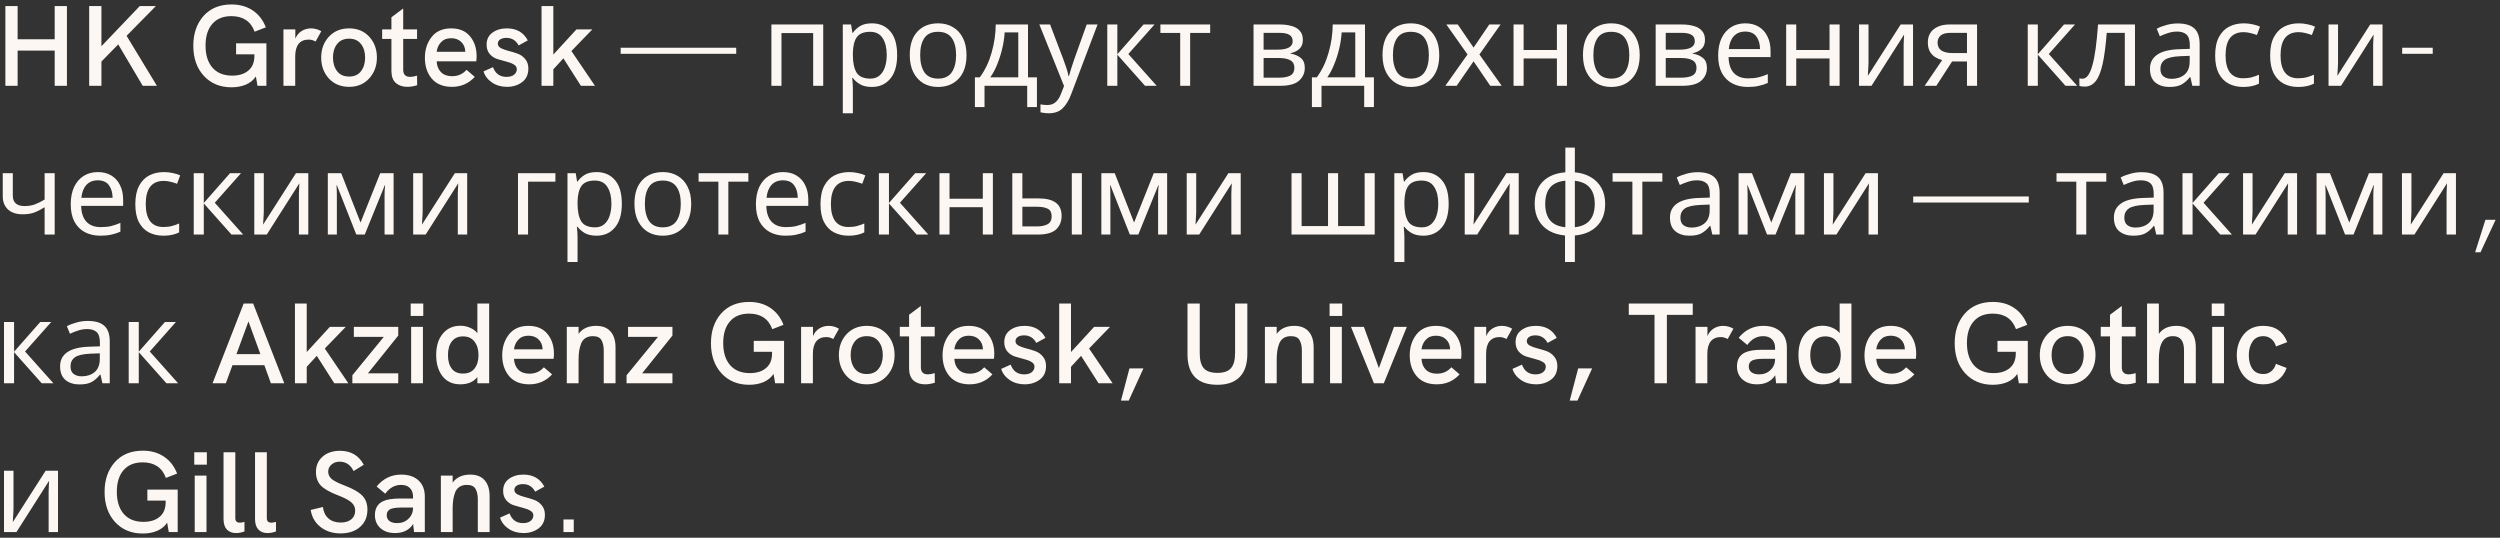 <svg width="437" height="94" viewBox="0 0 437 94" fill="none" xmlns="http://www.w3.org/2000/svg">
<rect x="0" y="0" width="437" height="94" fill="#333333" stroke="none"/>
<path d="M0.94 15V1.06H3.08V6.86H9.56V1.06H11.7V15H9.56V8.84H3.08V15H0.94ZM27.428 15H24.948L20.668 7.76L17.728 10.76V15H15.588V1.06H17.728V8.08L24.428 1.06H27.248L22.128 6.26L27.428 15ZM41.268 7.58H46.568V15H45.008L44.728 13.36C44.328 13.973 43.755 14.447 43.008 14.78C42.261 15.1 41.408 15.26 40.448 15.26C38.475 15.26 36.868 14.593 35.628 13.26C34.401 11.913 33.788 10.16 33.788 8C33.788 5.88 34.382 4.147 35.568 2.8C36.768 1.453 38.401 0.78 40.468 0.78C41.908 0.78 43.142 1.127 44.168 1.82C45.208 2.513 45.975 3.5 46.468 4.78L44.508 5.54C43.842 3.727 42.488 2.82 40.448 2.82C39.008 2.82 37.895 3.273 37.108 4.18C36.322 5.087 35.928 6.347 35.928 7.96C35.928 9.6 36.328 10.887 37.128 11.82C37.941 12.753 39.095 13.22 40.588 13.22C41.775 13.22 42.715 12.927 43.408 12.34C44.115 11.753 44.468 10.893 44.468 9.76V9.5H41.268V7.58ZM54.344 4.96C54.997 4.96 55.604 5.127 56.164 5.46L55.164 7.26C54.777 7.033 54.371 6.92 53.944 6.92C53.197 6.92 52.617 7.167 52.204 7.66C51.804 8.153 51.604 8.887 51.604 9.86V15H49.544V5.14H51.624V6.76C51.864 6.173 52.231 5.727 52.724 5.42C53.231 5.113 53.771 4.96 54.344 4.96ZM64.544 13.7C63.651 14.687 62.478 15.18 61.024 15.18C59.571 15.18 58.391 14.693 57.484 13.72C56.591 12.733 56.144 11.513 56.144 10.06C56.144 8.607 56.591 7.393 57.484 6.42C58.391 5.447 59.571 4.96 61.024 4.96C62.478 4.96 63.651 5.447 64.544 6.42C65.438 7.393 65.884 8.607 65.884 10.06C65.884 11.5 65.438 12.713 64.544 13.7ZM58.924 12.44C59.404 13.067 60.104 13.38 61.024 13.38C61.944 13.38 62.638 13.067 63.104 12.44C63.584 11.813 63.824 11.02 63.824 10.06C63.824 9.1 63.584 8.313 63.104 7.7C62.624 7.073 61.931 6.76 61.024 6.76C60.104 6.76 59.404 7.073 58.924 7.7C58.444 8.313 58.204 9.1 58.204 10.06C58.204 11.02 58.444 11.813 58.924 12.44ZM72.9 13.22L72.92 14.9C72.32 15.087 71.753 15.18 71.22 15.18C70.38 15.18 69.7 14.953 69.18 14.5C68.673 14.033 68.42 13.327 68.42 12.38V6.8H66.8V5.14H68.42V3.02L70.48 1.48V5.14H72.9V6.8H70.48V12.2C70.48 13.027 70.893 13.44 71.72 13.44C72.04 13.44 72.433 13.367 72.9 13.22ZM83.311 9.82C83.311 10.127 83.291 10.427 83.251 10.72H76.331C76.371 11.52 76.624 12.153 77.091 12.62C77.557 13.087 78.204 13.32 79.031 13.32C80.057 13.32 80.897 12.947 81.551 12.2L82.991 13.44C81.924 14.6 80.597 15.18 79.011 15.18C77.464 15.18 76.284 14.7 75.471 13.74C74.671 12.78 74.271 11.573 74.271 10.12C74.271 8.68 74.664 7.46 75.451 6.46C76.237 5.46 77.371 4.96 78.851 4.96C80.304 4.96 81.411 5.427 82.171 6.36C82.931 7.28 83.311 8.433 83.311 9.82ZM76.331 9.06H81.331V9.02C81.304 8.313 81.064 7.747 80.611 7.32C80.171 6.893 79.584 6.68 78.851 6.68C78.104 6.68 77.517 6.913 77.091 7.38C76.664 7.833 76.411 8.393 76.331 9.06ZM88.62 15.18C87.62 15.18 86.746 14.927 85.999 14.42C85.253 13.913 84.76 13.267 84.519 12.48L86.18 11.74C86.593 12.873 87.379 13.44 88.54 13.44C89.1 13.44 89.54 13.313 89.859 13.06C90.18 12.793 90.34 12.473 90.34 12.1C90.34 11.74 90.159 11.46 89.799 11.26C89.439 11.047 88.999 10.88 88.48 10.76C87.96 10.627 87.439 10.48 86.919 10.32C86.4 10.147 85.96 9.853 85.6 9.44C85.24 9.013 85.059 8.467 85.059 7.8C85.059 6.907 85.393 6.213 86.059 5.72C86.74 5.213 87.586 4.96 88.6 4.96C90.293 4.96 91.513 5.66 92.26 7.06L90.659 7.94C90.18 7.06 89.466 6.62 88.519 6.62C88.066 6.62 87.7 6.713 87.419 6.9C87.153 7.087 87.019 7.333 87.019 7.64C87.019 7.96 87.2 8.22 87.559 8.42C87.933 8.607 88.379 8.767 88.9 8.9C89.433 9.033 89.96 9.193 90.48 9.38C90.999 9.567 91.439 9.88 91.799 10.32C92.173 10.747 92.359 11.3 92.359 11.98C92.359 13.02 91.993 13.813 91.26 14.36C90.526 14.907 89.646 15.18 88.62 15.18ZM94.662 15V1.06H96.722V9.54L100.762 5.14H103.542L99.882 8.92L104.002 15H101.542L98.482 10.2L96.722 12.12V15H94.662ZM108.492 9.4V8.34H128.692V9.4H108.492ZM143.901 4.28V15H142.141V5.78H136.601V15H134.841V4.28H143.901ZM152.421 4.08C153.741 4.08 154.801 4.54 155.601 5.46C156.414 6.38 156.821 7.767 156.821 9.62C156.821 11.447 156.414 12.833 155.601 13.78C154.801 14.727 153.734 15.2 152.401 15.2C151.574 15.2 150.888 15.047 150.341 14.74C149.808 14.42 149.388 14.053 149.081 13.64H148.961C148.988 13.867 149.014 14.153 149.041 14.5C149.068 14.847 149.081 15.147 149.081 15.4V19.8H147.321V4.28H148.761L149.001 5.74H149.081C149.401 5.273 149.821 4.88 150.341 4.56C150.861 4.24 151.554 4.08 152.421 4.08ZM152.101 5.56C151.008 5.56 150.234 5.867 149.781 6.48C149.341 7.093 149.108 8.027 149.081 9.28V9.62C149.081 10.94 149.294 11.96 149.721 12.68C150.161 13.387 150.968 13.74 152.141 13.74C152.794 13.74 153.328 13.56 153.741 13.2C154.168 12.84 154.481 12.353 154.681 11.74C154.894 11.113 155.001 10.4 155.001 9.6C155.001 8.373 154.761 7.393 154.281 6.66C153.814 5.927 153.088 5.56 152.101 5.56ZM168.946 9.62C168.946 11.393 168.492 12.767 167.586 13.74C166.692 14.713 165.479 15.2 163.946 15.2C162.999 15.2 162.152 14.987 161.406 14.56C160.672 14.12 160.092 13.487 159.666 12.66C159.239 11.82 159.026 10.807 159.026 9.62C159.026 7.847 159.472 6.48 160.366 5.52C161.259 4.56 162.472 4.08 164.006 4.08C164.979 4.08 165.832 4.3 166.566 4.74C167.312 5.167 167.892 5.793 168.306 6.62C168.732 7.433 168.946 8.433 168.946 9.62ZM160.846 9.62C160.846 10.887 161.092 11.893 161.586 12.64C162.092 13.373 162.892 13.74 163.986 13.74C165.066 13.74 165.859 13.373 166.366 12.64C166.872 11.893 167.126 10.887 167.126 9.62C167.126 8.353 166.872 7.36 166.366 6.64C165.859 5.92 165.059 5.56 163.966 5.56C162.872 5.56 162.079 5.92 161.586 6.64C161.092 7.36 160.846 8.353 160.846 9.62ZM179.695 4.28V13.52H181.255V18.72H179.555V15H172.095V18.72H170.415V13.52H171.275C172.195 12.253 172.882 10.813 173.335 9.2C173.802 7.573 174.042 5.933 174.055 4.28H179.695ZM175.615 5.66C175.562 6.567 175.422 7.507 175.195 8.48C174.968 9.44 174.675 10.36 174.315 11.24C173.968 12.12 173.562 12.88 173.095 13.52H177.995V5.66H175.615ZM181.676 4.28H183.556L185.876 10.38C186.076 10.913 186.256 11.427 186.416 11.92C186.576 12.4 186.696 12.86 186.776 13.3H186.856C186.936 12.967 187.063 12.533 187.236 12C187.41 11.453 187.59 10.907 187.776 10.36L189.956 4.28H191.856L187.236 16.48C186.863 17.493 186.376 18.3 185.776 18.9C185.19 19.5 184.376 19.8 183.336 19.8C183.016 19.8 182.736 19.78 182.496 19.74C182.256 19.713 182.05 19.68 181.876 19.64V18.24C182.023 18.267 182.196 18.293 182.396 18.32C182.61 18.347 182.83 18.36 183.056 18.36C183.67 18.36 184.163 18.187 184.536 17.84C184.923 17.493 185.223 17.033 185.436 16.46L185.996 15.04L181.676 4.28ZM199.892 4.28H201.812L197.232 9.44L202.192 15H200.152L195.312 9.56V15H193.552V4.28H195.312V9.48L199.892 4.28ZM211.538 5.76H208.038V15H206.298V5.76H202.838V4.28H211.538V5.76ZM227.738 6.98C227.738 7.647 227.538 8.167 227.138 8.54C226.738 8.913 226.225 9.167 225.598 9.3V9.38C226.265 9.473 226.845 9.713 227.338 10.1C227.831 10.473 228.078 11.06 228.078 11.86C228.078 12.767 227.738 13.52 227.058 14.12C226.391 14.707 225.285 15 223.738 15H219.118V4.28H223.718C224.478 4.28 225.158 4.367 225.758 4.54C226.371 4.7 226.851 4.98 227.198 5.38C227.558 5.767 227.738 6.3 227.738 6.98ZM225.958 7.2C225.958 6.693 225.771 6.327 225.398 6.1C225.038 5.86 224.445 5.74 223.618 5.74H220.878V8.68H223.298C225.071 8.68 225.958 8.187 225.958 7.2ZM226.258 11.86C226.258 11.247 226.025 10.807 225.558 10.54C225.091 10.273 224.405 10.14 223.498 10.14H220.878V13.58H223.538C224.418 13.58 225.091 13.453 225.558 13.2C226.025 12.933 226.258 12.487 226.258 11.86ZM238.601 4.28V13.52H240.161V18.72H238.461V15H231.001V18.72H229.321V13.52H230.181C231.101 12.253 231.788 10.813 232.241 9.2C232.708 7.573 232.948 5.933 232.961 4.28H238.601ZM234.521 5.66C234.468 6.567 234.328 7.507 234.101 8.48C233.875 9.44 233.581 10.36 233.221 11.24C232.875 12.12 232.468 12.88 232.001 13.52H236.901V5.66H234.521ZM251.582 9.62C251.582 11.393 251.129 12.767 250.223 13.74C249.329 14.713 248.116 15.2 246.583 15.2C245.636 15.2 244.789 14.987 244.043 14.56C243.309 14.12 242.729 13.487 242.303 12.66C241.876 11.82 241.663 10.807 241.663 9.62C241.663 7.847 242.109 6.48 243.003 5.52C243.896 4.56 245.109 4.08 246.643 4.08C247.616 4.08 248.469 4.3 249.203 4.74C249.949 5.167 250.529 5.793 250.943 6.62C251.369 7.433 251.582 8.433 251.582 9.62ZM243.483 9.62C243.483 10.887 243.729 11.893 244.223 12.64C244.729 13.373 245.529 13.74 246.623 13.74C247.703 13.74 248.496 13.373 249.003 12.64C249.509 11.893 249.763 10.887 249.763 9.62C249.763 8.353 249.509 7.36 249.003 6.64C248.496 5.92 247.696 5.56 246.603 5.56C245.509 5.56 244.716 5.92 244.223 6.64C243.729 7.36 243.483 8.353 243.483 9.62ZM256.521 9.52L252.821 4.28H254.821L257.581 8.32L260.321 4.28H262.301L258.601 9.52L262.501 15H260.501L257.581 10.72L254.621 15H252.641L256.521 9.52ZM266.327 4.28V8.74H272.147V4.28H273.907V15H272.147V10.22H266.327V15H264.567V4.28H266.327ZM286.622 9.62C286.622 11.393 286.168 12.767 285.262 13.74C284.368 14.713 283.155 15.2 281.622 15.2C280.675 15.2 279.828 14.987 279.082 14.56C278.348 14.12 277.768 13.487 277.342 12.66C276.915 11.82 276.702 10.807 276.702 9.62C276.702 7.847 277.148 6.48 278.042 5.52C278.935 4.56 280.148 4.08 281.682 4.08C282.655 4.08 283.508 4.3 284.242 4.74C284.988 5.167 285.568 5.793 285.982 6.62C286.408 7.433 286.622 8.433 286.622 9.62ZM278.522 9.62C278.522 10.887 278.768 11.893 279.262 12.64C279.768 13.373 280.568 13.74 281.662 13.74C282.742 13.74 283.535 13.373 284.042 12.64C284.548 11.893 284.802 10.887 284.802 9.62C284.802 8.353 284.548 7.36 284.042 6.64C283.535 5.92 282.735 5.56 281.642 5.56C280.548 5.56 279.755 5.92 279.262 6.64C278.768 7.36 278.522 8.353 278.522 9.62ZM298.031 6.98C298.031 7.647 297.831 8.167 297.431 8.54C297.031 8.913 296.518 9.167 295.891 9.3V9.38C296.558 9.473 297.138 9.713 297.631 10.1C298.124 10.473 298.371 11.06 298.371 11.86C298.371 12.767 298.031 13.52 297.351 14.12C296.684 14.707 295.578 15 294.031 15H289.411V4.28H294.011C294.771 4.28 295.451 4.367 296.051 4.54C296.664 4.7 297.144 4.98 297.491 5.38C297.851 5.767 298.031 6.3 298.031 6.98ZM296.251 7.2C296.251 6.693 296.064 6.327 295.691 6.1C295.331 5.86 294.738 5.74 293.911 5.74H291.171V8.68H293.591C295.364 8.68 296.251 8.187 296.251 7.2ZM296.551 11.86C296.551 11.247 296.318 10.807 295.851 10.54C295.384 10.273 294.698 10.14 293.791 10.14H291.171V13.58H293.831C294.711 13.58 295.384 13.453 295.851 13.2C296.318 12.933 296.551 12.487 296.551 11.86ZM305.074 4.08C305.994 4.08 306.781 4.28 307.434 4.68C308.101 5.08 308.608 5.647 308.954 6.38C309.314 7.1 309.494 7.947 309.494 8.92V9.98H302.154C302.181 11.193 302.488 12.12 303.074 12.76C303.674 13.387 304.508 13.7 305.574 13.7C306.254 13.7 306.854 13.64 307.374 13.52C307.908 13.387 308.454 13.2 309.014 12.96V14.5C308.468 14.74 307.928 14.913 307.394 15.02C306.861 15.14 306.228 15.2 305.494 15.2C304.481 15.2 303.581 14.993 302.794 14.58C302.021 14.167 301.414 13.553 300.974 12.74C300.548 11.913 300.334 10.907 300.334 9.72C300.334 8.547 300.528 7.54 300.914 6.7C301.314 5.86 301.868 5.213 302.574 4.76C303.294 4.307 304.128 4.08 305.074 4.08ZM305.054 5.52C304.214 5.52 303.548 5.793 303.054 6.34C302.574 6.873 302.288 7.62 302.194 8.58H307.654C307.641 7.673 307.428 6.94 307.014 6.38C306.601 5.807 305.948 5.52 305.054 5.52ZM313.983 4.28V8.74H319.803V4.28H321.563V15H319.803V10.22H313.983V15H312.223V4.28H313.983ZM326.618 10.82C326.618 10.98 326.611 11.22 326.598 11.54C326.584 11.86 326.564 12.18 326.538 12.5C326.524 12.82 326.511 13.073 326.498 13.26L332.238 4.28H334.398V15H332.758V8.68C332.758 8.467 332.758 8.187 332.758 7.84C332.771 7.493 332.784 7.153 332.798 6.82C332.811 6.473 332.824 6.213 332.838 6.04L327.138 15H324.958V4.28H326.618V10.82ZM338.469 15H336.429L339.489 10.5C339.076 10.393 338.676 10.227 338.289 10C337.903 9.76 337.589 9.433 337.349 9.02C337.109 8.593 336.989 8.067 336.989 7.44C336.989 6.413 337.336 5.633 338.029 5.1C338.723 4.553 339.643 4.28 340.789 4.28H345.589V15H343.829V10.74H341.229L338.469 15ZM338.689 7.46C338.689 8.073 338.916 8.533 339.369 8.84C339.836 9.133 340.483 9.28 341.309 9.28H343.829V5.74H340.969C340.156 5.74 339.569 5.9 339.209 6.22C338.863 6.54 338.689 6.953 338.689 7.46ZM360.79 4.28H362.71L358.13 9.44L363.09 15H361.05L356.21 9.56V15H354.45V4.28H356.21V9.48L360.79 4.28ZM373.196 15H371.416V5.74H368.256C368.083 7.993 367.843 9.813 367.536 11.2C367.229 12.573 366.823 13.573 366.316 14.2C365.809 14.827 365.169 15.14 364.396 15.14C364.223 15.14 364.049 15.127 363.876 15.1C363.716 15.087 363.583 15.053 363.476 15V13.68C363.556 13.707 363.643 13.727 363.736 13.74C363.829 13.753 363.923 13.76 364.016 13.76C364.736 13.76 365.309 12.993 365.736 11.46C366.176 9.927 366.509 7.533 366.736 4.28H373.196V15ZM380.658 4.1C381.965 4.1 382.932 4.387 383.558 4.96C384.185 5.533 384.498 6.447 384.498 7.7V15H383.218L382.878 13.48H382.798C382.332 14.067 381.838 14.5 381.318 14.78C380.812 15.06 380.105 15.2 379.198 15.2C378.225 15.2 377.418 14.947 376.778 14.44C376.138 13.92 375.818 13.113 375.818 12.02C375.818 10.953 376.238 10.133 377.078 9.56C377.918 8.973 379.212 8.653 380.958 8.6L382.778 8.54V7.9C382.778 7.007 382.585 6.387 382.198 6.04C381.812 5.693 381.265 5.52 380.558 5.52C379.998 5.52 379.465 5.607 378.958 5.78C378.452 5.94 377.978 6.127 377.538 6.34L376.998 5.02C377.465 4.767 378.018 4.553 378.658 4.38C379.298 4.193 379.965 4.1 380.658 4.1ZM381.178 9.82C379.845 9.873 378.918 10.087 378.398 10.46C377.892 10.833 377.638 11.36 377.638 12.04C377.638 12.64 377.818 13.08 378.178 13.36C378.552 13.64 379.025 13.78 379.598 13.78C380.505 13.78 381.258 13.533 381.858 13.04C382.458 12.533 382.758 11.76 382.758 10.72V9.76L381.178 9.82ZM392.109 15.2C391.163 15.2 390.316 15.007 389.569 14.62C388.836 14.233 388.256 13.633 387.829 12.82C387.416 12.007 387.209 10.967 387.209 9.7C387.209 8.38 387.429 7.307 387.869 6.48C388.309 5.653 388.903 5.047 389.649 4.66C390.409 4.273 391.269 4.08 392.229 4.08C392.776 4.08 393.303 4.14 393.809 4.26C394.316 4.367 394.729 4.5 395.049 4.66L394.509 6.12C394.189 6 393.816 5.887 393.389 5.78C392.963 5.673 392.563 5.62 392.189 5.62C390.083 5.62 389.029 6.973 389.029 9.68C389.029 10.973 389.283 11.967 389.789 12.66C390.309 13.34 391.076 13.68 392.089 13.68C392.676 13.68 393.189 13.62 393.629 13.5C394.083 13.38 394.496 13.233 394.869 13.06V14.62C394.509 14.807 394.109 14.947 393.669 15.04C393.243 15.147 392.723 15.2 392.109 15.2ZM401.719 15.2C400.772 15.2 399.925 15.007 399.179 14.62C398.445 14.233 397.865 13.633 397.439 12.82C397.025 12.007 396.819 10.967 396.819 9.7C396.819 8.38 397.039 7.307 397.479 6.48C397.919 5.653 398.512 5.047 399.259 4.66C400.019 4.273 400.879 4.08 401.839 4.08C402.385 4.08 402.912 4.14 403.419 4.26C403.925 4.367 404.339 4.5 404.659 4.66L404.119 6.12C403.799 6 403.425 5.887 402.999 5.78C402.572 5.673 402.172 5.62 401.799 5.62C399.692 5.62 398.639 6.973 398.639 9.68C398.639 10.973 398.892 11.967 399.399 12.66C399.919 13.34 400.685 13.68 401.699 13.68C402.285 13.68 402.799 13.62 403.239 13.5C403.692 13.38 404.105 13.233 404.479 13.06V14.62C404.119 14.807 403.719 14.947 403.279 15.04C402.852 15.147 402.332 15.2 401.719 15.2ZM408.688 10.82C408.688 10.98 408.681 11.22 408.668 11.54C408.655 11.86 408.635 12.18 408.608 12.5C408.595 12.82 408.581 13.073 408.568 13.26L414.308 4.28H416.468V15H414.828V8.68C414.828 8.467 414.828 8.187 414.828 7.84C414.841 7.493 414.855 7.153 414.868 6.82C414.881 6.473 414.895 6.213 414.908 6.04L409.208 15H407.028V4.28H408.688V10.82ZM419.9 9.4V8.34H425.24V9.4H419.9ZM2.24 34.18C2.24 35.407 2.927 36.02 4.3 36.02C4.967 36.02 5.573 35.92 6.12 35.72C6.667 35.507 7.227 35.227 7.8 34.88V30.28H9.56V41H7.8V36.22C7.2 36.607 6.607 36.913 6.02 37.14C5.447 37.353 4.753 37.46 3.94 37.46C2.847 37.46 1.993 37.173 1.38 36.6C0.78 36.027 0.48 35.26 0.48 34.3V30.28H2.24V34.18ZM17.106 30.08C18.026 30.08 18.812 30.28 19.466 30.68C20.132 31.08 20.639 31.647 20.986 32.38C21.346 33.1 21.526 33.947 21.526 34.92V35.98H14.186C14.212 37.193 14.519 38.12 15.106 38.76C15.706 39.387 16.539 39.7 17.606 39.7C18.286 39.7 18.886 39.64 19.406 39.52C19.939 39.387 20.486 39.2 21.046 38.96V40.5C20.499 40.74 19.959 40.913 19.426 41.02C18.892 41.14 18.259 41.2 17.526 41.2C16.512 41.2 15.612 40.993 14.826 40.58C14.052 40.167 13.446 39.553 13.006 38.74C12.579 37.913 12.366 36.907 12.366 35.72C12.366 34.547 12.559 33.54 12.946 32.7C13.346 31.86 13.899 31.213 14.606 30.76C15.326 30.307 16.159 30.08 17.106 30.08ZM17.086 31.52C16.246 31.52 15.579 31.793 15.086 32.34C14.606 32.873 14.319 33.62 14.226 34.58H19.686C19.672 33.673 19.459 32.94 19.046 32.38C18.632 31.807 17.979 31.52 17.086 31.52ZM28.555 41.2C27.608 41.2 26.761 41.007 26.015 40.62C25.281 40.233 24.701 39.633 24.275 38.82C23.861 38.007 23.655 36.967 23.655 35.7C23.655 34.38 23.875 33.307 24.315 32.48C24.755 31.653 25.348 31.047 26.095 30.66C26.855 30.273 27.715 30.08 28.675 30.08C29.221 30.08 29.748 30.14 30.255 30.26C30.761 30.367 31.175 30.5 31.495 30.66L30.955 32.12C30.635 32 30.261 31.887 29.835 31.78C29.408 31.673 29.008 31.62 28.635 31.62C26.528 31.62 25.475 32.973 25.475 35.68C25.475 36.973 25.728 37.967 26.235 38.66C26.755 39.34 27.521 39.68 28.535 39.68C29.121 39.68 29.635 39.62 30.075 39.5C30.528 39.38 30.941 39.233 31.315 39.06V40.62C30.955 40.807 30.555 40.947 30.115 41.04C29.688 41.147 29.168 41.2 28.555 41.2ZM40.204 30.28H42.124L37.544 35.44L42.504 41H40.464L35.624 35.56V41H33.864V30.28H35.624V35.48L40.204 30.28ZM46.11 36.82C46.11 36.98 46.103 37.22 46.09 37.54C46.077 37.86 46.057 38.18 46.03 38.5C46.017 38.82 46.003 39.073 45.99 39.26L51.73 30.28H53.89V41H52.25V34.68C52.25 34.467 52.25 34.187 52.25 33.84C52.263 33.493 52.277 33.153 52.29 32.82C52.303 32.473 52.317 32.213 52.33 32.04L46.63 41H44.45V30.28H46.11V36.82ZM68.802 30.28V41H67.222V34.16C67.222 33.88 67.228 33.587 67.242 33.28C67.268 32.973 67.295 32.673 67.322 32.38H67.262L63.762 41H62.282L58.882 32.38H58.822C58.862 32.98 58.882 33.593 58.882 34.22V41H57.302V30.28H59.642L63.022 38.9L66.462 30.28H68.802ZM73.883 36.82C73.883 36.98 73.877 37.22 73.863 37.54C73.85 37.86 73.83 38.18 73.803 38.5C73.79 38.82 73.777 39.073 73.763 39.26L79.503 30.28H81.663V41H80.023V34.68C80.023 34.467 80.023 34.187 80.023 33.84C80.037 33.493 80.05 33.153 80.063 32.82C80.077 32.473 80.09 32.213 80.103 32.04L74.403 41H72.223V30.28H73.883V36.82ZM97.084 30.28V31.76H92.304V41H90.544V30.28H97.084ZM104.296 30.08C105.616 30.08 106.676 30.54 107.476 31.46C108.289 32.38 108.696 33.767 108.696 35.62C108.696 37.447 108.289 38.833 107.476 39.78C106.676 40.727 105.609 41.2 104.276 41.2C103.449 41.2 102.763 41.047 102.216 40.74C101.683 40.42 101.263 40.053 100.956 39.64H100.836C100.863 39.867 100.889 40.153 100.916 40.5C100.943 40.847 100.956 41.147 100.956 41.4V45.8H99.196V30.28H100.636L100.876 31.74H100.956C101.276 31.273 101.696 30.88 102.216 30.56C102.736 30.24 103.429 30.08 104.296 30.08ZM103.976 31.56C102.883 31.56 102.109 31.867 101.656 32.48C101.216 33.093 100.983 34.027 100.956 35.28V35.62C100.956 36.94 101.169 37.96 101.596 38.68C102.036 39.387 102.843 39.74 104.016 39.74C104.669 39.74 105.203 39.56 105.616 39.2C106.043 38.84 106.356 38.353 106.556 37.74C106.769 37.113 106.876 36.4 106.876 35.6C106.876 34.373 106.636 33.393 106.156 32.66C105.689 31.927 104.963 31.56 103.976 31.56ZM120.821 35.62C120.821 37.393 120.367 38.767 119.461 39.74C118.567 40.713 117.354 41.2 115.821 41.2C114.874 41.2 114.027 40.987 113.281 40.56C112.547 40.12 111.967 39.487 111.541 38.66C111.114 37.82 110.901 36.807 110.901 35.62C110.901 33.847 111.347 32.48 112.241 31.52C113.134 30.56 114.347 30.08 115.881 30.08C116.854 30.08 117.707 30.3 118.441 30.74C119.187 31.167 119.767 31.793 120.181 32.62C120.607 33.433 120.821 34.433 120.821 35.62ZM112.721 35.62C112.721 36.887 112.967 37.893 113.461 38.64C113.967 39.373 114.767 39.74 115.861 39.74C116.941 39.74 117.734 39.373 118.241 38.64C118.747 37.893 119.001 36.887 119.001 35.62C119.001 34.353 118.747 33.36 118.241 32.64C117.734 31.92 116.934 31.56 115.841 31.56C114.747 31.56 113.954 31.92 113.461 32.64C112.967 33.36 112.721 34.353 112.721 35.62ZM130.815 31.76H127.315V41H125.575V31.76H122.115V30.28H130.815V31.76ZM136.871 30.08C137.791 30.08 138.578 30.28 139.231 30.68C139.898 31.08 140.405 31.647 140.751 32.38C141.111 33.1 141.291 33.947 141.291 34.92V35.98H133.951C133.978 37.193 134.285 38.12 134.871 38.76C135.471 39.387 136.305 39.7 137.371 39.7C138.051 39.7 138.651 39.64 139.171 39.52C139.705 39.387 140.251 39.2 140.811 38.96V40.5C140.265 40.74 139.725 40.913 139.191 41.02C138.658 41.14 138.025 41.2 137.291 41.2C136.278 41.2 135.378 40.993 134.591 40.58C133.818 40.167 133.211 39.553 132.771 38.74C132.345 37.913 132.131 36.907 132.131 35.72C132.131 34.547 132.325 33.54 132.711 32.7C133.111 31.86 133.665 31.213 134.371 30.76C135.091 30.307 135.925 30.08 136.871 30.08ZM136.851 31.52C136.011 31.52 135.345 31.793 134.851 32.34C134.371 32.873 134.085 33.62 133.991 34.58H139.451C139.438 33.673 139.225 32.94 138.811 32.38C138.398 31.807 137.745 31.52 136.851 31.52ZM148.32 41.2C147.374 41.2 146.527 41.007 145.78 40.62C145.047 40.233 144.467 39.633 144.04 38.82C143.627 38.007 143.42 36.967 143.42 35.7C143.42 34.38 143.64 33.307 144.08 32.48C144.52 31.653 145.114 31.047 145.86 30.66C146.62 30.273 147.48 30.08 148.44 30.08C148.987 30.08 149.514 30.14 150.02 30.26C150.527 30.367 150.94 30.5 151.26 30.66L150.72 32.12C150.4 32 150.027 31.887 149.6 31.78C149.174 31.673 148.774 31.62 148.4 31.62C146.294 31.62 145.24 32.973 145.24 35.68C145.24 36.973 145.494 37.967 146 38.66C146.52 39.34 147.287 39.68 148.3 39.68C148.887 39.68 149.4 39.62 149.84 39.5C150.294 39.38 150.707 39.233 151.08 39.06V40.62C150.72 40.807 150.32 40.947 149.88 41.04C149.454 41.147 148.934 41.2 148.32 41.2ZM159.97 30.28H161.89L157.31 35.44L162.27 41H160.23L155.39 35.56V41H153.63V30.28H155.39V35.48L159.97 30.28ZM165.976 30.28V34.74H171.796V30.28H173.556V41H171.796V36.22H165.976V41H164.216V30.28H165.976ZM176.95 41V30.28H178.71V34.68H181.49C182.877 34.68 183.903 34.933 184.57 35.44C185.237 35.947 185.57 36.707 185.57 37.72C185.57 38.72 185.243 39.52 184.59 40.12C183.937 40.707 182.877 41 181.41 41H176.95ZM187.35 41V30.28H189.11V41H187.35ZM181.25 39.58C182.01 39.58 182.63 39.453 183.11 39.2C183.59 38.933 183.83 38.473 183.83 37.82C183.83 37.167 183.61 36.727 183.17 36.5C182.73 36.26 182.097 36.14 181.27 36.14H178.71V39.58H181.25ZM204.016 30.28V41H202.436V34.16C202.436 33.88 202.443 33.587 202.456 33.28C202.483 32.973 202.51 32.673 202.536 32.38H202.476L198.976 41H197.496L194.096 32.38H194.036C194.076 32.98 194.096 33.593 194.096 34.22V41H192.516V30.28H194.856L198.236 38.9L201.676 30.28H204.016ZM209.098 36.82C209.098 36.98 209.092 37.22 209.078 37.54C209.065 37.86 209.045 38.18 209.018 38.5C209.005 38.82 208.992 39.073 208.978 39.26L214.718 30.28H216.878V41H215.238V34.68C215.238 34.467 215.238 34.187 215.238 33.84C215.252 33.493 215.265 33.153 215.278 32.82C215.292 32.473 215.305 32.213 215.318 32.04L209.618 41H207.438V30.28H209.098V36.82ZM240.299 30.28V41H225.759V30.28H227.519V39.52H232.139V30.28H233.899V39.52H238.539V30.28H240.299ZM248.827 30.08C250.147 30.08 251.207 30.54 252.007 31.46C252.821 32.38 253.227 33.767 253.227 35.62C253.227 37.447 252.821 38.833 252.007 39.78C251.207 40.727 250.141 41.2 248.807 41.2C247.981 41.2 247.294 41.047 246.747 40.74C246.214 40.42 245.794 40.053 245.487 39.64H245.367C245.394 39.867 245.421 40.153 245.447 40.5C245.474 40.847 245.487 41.147 245.487 41.4V45.8H243.727V30.28H245.167L245.407 31.74H245.487C245.807 31.273 246.227 30.88 246.747 30.56C247.267 30.24 247.961 30.08 248.827 30.08ZM248.507 31.56C247.414 31.56 246.641 31.867 246.187 32.48C245.747 33.093 245.514 34.027 245.487 35.28V35.62C245.487 36.94 245.701 37.96 246.127 38.68C246.567 39.387 247.374 39.74 248.547 39.74C249.201 39.74 249.734 39.56 250.147 39.2C250.574 38.84 250.887 38.353 251.087 37.74C251.301 37.113 251.407 36.4 251.407 35.6C251.407 34.373 251.167 33.393 250.687 32.66C250.221 31.927 249.494 31.56 248.507 31.56ZM257.692 36.82C257.692 36.98 257.685 37.22 257.672 37.54C257.659 37.86 257.639 38.18 257.612 38.5C257.599 38.82 257.585 39.073 257.572 39.26L263.312 30.28H265.472V41H263.832V34.68C263.832 34.467 263.832 34.187 263.832 33.84C263.845 33.493 263.859 33.153 263.872 32.82C263.885 32.473 263.899 32.213 263.912 32.04L258.212 41H256.032V30.28H257.692V36.82ZM275.284 30.12C276.35 30.213 277.277 30.493 278.064 30.96C278.864 31.427 279.484 32.053 279.924 32.84C280.364 33.627 280.584 34.56 280.584 35.64C280.584 37.253 280.11 38.54 279.164 39.5C278.23 40.46 276.937 41.013 275.284 41.16V45.8H273.564V41.16C272.51 41.067 271.584 40.793 270.784 40.34C269.984 39.873 269.364 39.247 268.924 38.46C268.484 37.66 268.264 36.72 268.264 35.64C268.264 34.013 268.73 32.72 269.664 31.76C270.61 30.8 271.93 30.253 273.624 30.12V25.8H275.284V30.12ZM273.624 31.58C272.397 31.7 271.504 32.107 270.944 32.8C270.384 33.48 270.104 34.427 270.104 35.64C270.104 36.853 270.384 37.807 270.944 38.5C271.517 39.193 272.41 39.6 273.624 39.72V31.58ZM275.284 39.72C276.484 39.587 277.364 39.173 277.924 38.48C278.484 37.787 278.764 36.84 278.764 35.64C278.764 34.44 278.477 33.5 277.904 32.82C277.344 32.14 276.47 31.733 275.284 31.6V39.72ZM290.58 31.76H287.08V41H285.34V31.76H281.88V30.28H290.58V31.76ZM296.752 30.1C298.059 30.1 299.026 30.387 299.652 30.96C300.279 31.533 300.592 32.447 300.592 33.7V41H299.312L298.972 39.48H298.892C298.426 40.067 297.932 40.5 297.412 40.78C296.906 41.06 296.199 41.2 295.292 41.2C294.319 41.2 293.512 40.947 292.872 40.44C292.232 39.92 291.912 39.113 291.912 38.02C291.912 36.953 292.332 36.133 293.172 35.56C294.012 34.973 295.306 34.653 297.052 34.6L298.872 34.54V33.9C298.872 33.007 298.679 32.387 298.292 32.04C297.906 31.693 297.359 31.52 296.652 31.52C296.092 31.52 295.559 31.607 295.052 31.78C294.546 31.94 294.072 32.127 293.632 32.34L293.092 31.02C293.559 30.767 294.112 30.553 294.752 30.38C295.392 30.193 296.059 30.1 296.752 30.1ZM297.272 35.82C295.939 35.873 295.012 36.087 294.492 36.46C293.986 36.833 293.732 37.36 293.732 38.04C293.732 38.64 293.912 39.08 294.272 39.36C294.646 39.64 295.119 39.78 295.692 39.78C296.599 39.78 297.352 39.533 297.952 39.04C298.552 38.533 298.852 37.76 298.852 36.72V35.76L297.272 35.82ZM315.403 30.28V41H313.823V34.16C313.823 33.88 313.83 33.587 313.843 33.28C313.87 32.973 313.896 32.673 313.923 32.38H313.863L310.363 41H308.883L305.483 32.38H305.423C305.463 32.98 305.483 33.593 305.483 34.22V41H303.903V30.28H306.243L309.623 38.9L313.063 30.28H315.403ZM320.485 36.82C320.485 36.98 320.478 37.22 320.465 37.54C320.452 37.86 320.432 38.18 320.405 38.5C320.392 38.82 320.378 39.073 320.365 39.26L326.105 30.28H328.265V41H326.625V34.68C326.625 34.467 326.625 34.187 326.625 33.84C326.638 33.493 326.652 33.153 326.665 32.82C326.678 32.473 326.692 32.213 326.705 32.04L321.005 41H318.825V30.28H320.485V36.82ZM334.43 35.4V34.34H354.63V35.4H334.43ZM368.178 31.76H364.678V41H362.938V31.76H359.478V30.28H368.178V31.76ZM374.35 30.1C375.657 30.1 376.623 30.387 377.25 30.96C377.877 31.533 378.19 32.447 378.19 33.7V41H376.91L376.57 39.48H376.49C376.023 40.067 375.53 40.5 375.01 40.78C374.503 41.06 373.797 41.2 372.89 41.2C371.917 41.2 371.11 40.947 370.47 40.44C369.83 39.92 369.51 39.113 369.51 38.02C369.51 36.953 369.93 36.133 370.77 35.56C371.61 34.973 372.903 34.653 374.65 34.6L376.47 34.54V33.9C376.47 33.007 376.277 32.387 375.89 32.04C375.503 31.693 374.957 31.52 374.25 31.52C373.69 31.52 373.157 31.607 372.65 31.78C372.143 31.94 371.67 32.127 371.23 32.34L370.69 31.02C371.157 30.767 371.71 30.553 372.35 30.38C372.99 30.193 373.657 30.1 374.35 30.1ZM374.87 35.82C373.537 35.873 372.61 36.087 372.09 36.46C371.583 36.833 371.33 37.36 371.33 38.04C371.33 38.64 371.51 39.08 371.87 39.36C372.243 39.64 372.717 39.78 373.29 39.78C374.197 39.78 374.95 39.533 375.55 39.04C376.15 38.533 376.45 37.76 376.45 36.72V35.76L374.87 35.82ZM387.841 30.28H389.761L385.181 35.44L390.141 41H388.101L383.261 35.56V41H381.501V30.28H383.261V35.48L387.841 30.28ZM393.747 36.82C393.747 36.98 393.74 37.22 393.727 37.54C393.713 37.86 393.693 38.18 393.667 38.5C393.653 38.82 393.64 39.073 393.627 39.26L399.367 30.28H401.527V41H399.887V34.68C399.887 34.467 399.887 34.187 399.887 33.84C399.9 33.493 399.913 33.153 399.927 32.82C399.94 32.473 399.953 32.213 399.967 32.04L394.267 41H392.087V30.28H393.747V36.82ZM416.438 30.28V41H414.858V34.16C414.858 33.88 414.865 33.587 414.878 33.28C414.905 32.973 414.932 32.673 414.958 32.38H414.898L411.398 41H409.918L406.518 32.38H406.458C406.498 32.98 406.518 33.593 406.518 34.22V41H404.938V30.28H407.278L410.658 38.9L414.098 30.28H416.438ZM421.52 36.82C421.52 36.98 421.513 37.22 421.5 37.54C421.487 37.86 421.467 38.18 421.44 38.5C421.427 38.82 421.413 39.073 421.4 39.26L427.14 30.28H429.3V41H427.66V34.68C427.66 34.467 427.66 34.187 427.66 33.84C427.673 33.493 427.687 33.153 427.7 32.82C427.713 32.473 427.727 32.213 427.74 32.04L422.04 41H419.86V30.28H421.52V36.82ZM432.652 44.1L434.452 38.42H436.232L433.592 44.1H432.652ZM7.04 56.28H8.96L4.38 61.44L9.34 67H7.3L2.46 61.56V67H0.7V56.28H2.46V61.48L7.04 56.28ZM15.346 56.1C16.653 56.1 17.619 56.387 18.246 56.96C18.873 57.533 19.186 58.447 19.186 59.7V67H17.906L17.566 65.48H17.486C17.019 66.067 16.526 66.5 16.006 66.78C15.499 67.06 14.793 67.2 13.886 67.2C12.913 67.2 12.106 66.947 11.466 66.44C10.826 65.92 10.506 65.113 10.506 64.02C10.506 62.953 10.926 62.133 11.766 61.56C12.606 60.973 13.899 60.653 15.646 60.6L17.466 60.54V59.9C17.466 59.007 17.273 58.387 16.886 58.04C16.499 57.693 15.953 57.52 15.246 57.52C14.686 57.52 14.153 57.607 13.646 57.78C13.139 57.94 12.666 58.127 12.226 58.34L11.686 57.02C12.153 56.767 12.706 56.553 13.346 56.38C13.986 56.193 14.653 56.1 15.346 56.1ZM15.866 61.82C14.533 61.873 13.606 62.087 13.086 62.46C12.579 62.833 12.326 63.36 12.326 64.04C12.326 64.64 12.506 65.08 12.866 65.36C13.239 65.64 13.713 65.78 14.286 65.78C15.193 65.78 15.946 65.533 16.546 65.04C17.146 64.533 17.446 63.76 17.446 62.72V61.76L15.866 61.82ZM28.837 56.28H30.757L26.177 61.44L31.137 67H29.097L24.257 61.56V67H22.497V56.28H24.257V61.48L28.837 56.28ZM47.352 67L46.212 63.84H40.632L39.472 67H37.152L42.592 53.06H44.252L49.692 67H47.352ZM41.332 61.9H45.512L43.432 56.18L41.332 61.9ZM51.556 67V53.06H53.616V61.54L57.656 57.14H60.436L56.776 60.92L60.896 67H58.436L55.376 62.2L53.616 64.12V67H51.556ZM69.612 57.14V58.66L64.312 65.26H69.612V67H61.592V65.6L67.092 58.88H61.852V57.14H69.612ZM71.788 55.22V53.06H73.988V55.22H71.788ZM71.868 67V57.14H73.928V67H71.868ZM83.445 53.06H85.505V67H83.445V65.9C82.791 66.753 81.798 67.18 80.465 67.18C79.132 67.18 78.091 66.707 77.345 65.76C76.612 64.813 76.245 63.58 76.245 62.06C76.245 60.487 76.632 59.24 77.405 58.32C78.178 57.4 79.198 56.94 80.465 56.94C81.078 56.94 81.651 57.06 82.185 57.3C82.718 57.527 83.138 57.84 83.445 58.24V53.06ZM80.925 65.3C81.818 65.3 82.492 65.007 82.945 64.42C83.412 63.82 83.645 63.04 83.645 62.08C83.645 61.107 83.412 60.32 82.945 59.72C82.478 59.107 81.811 58.8 80.945 58.8C80.091 58.8 79.438 59.093 78.985 59.68C78.531 60.253 78.305 61.053 78.305 62.08C78.305 63.08 78.525 63.867 78.965 64.44C79.405 65.013 80.058 65.3 80.925 65.3ZM96.826 61.82C96.826 62.127 96.806 62.427 96.766 62.72H89.846C89.886 63.52 90.14 64.153 90.606 64.62C91.073 65.087 91.72 65.32 92.546 65.32C93.573 65.32 94.413 64.947 95.066 64.2L96.506 65.44C95.44 66.6 94.113 67.18 92.526 67.18C90.98 67.18 89.8 66.7 88.986 65.74C88.186 64.78 87.786 63.573 87.786 62.12C87.786 60.68 88.18 59.46 88.966 58.46C89.753 57.46 90.886 56.96 92.366 56.96C93.82 56.96 94.926 57.427 95.686 58.36C96.446 59.28 96.826 60.433 96.826 61.82ZM89.846 61.06H94.846V61.02C94.82 60.313 94.58 59.747 94.126 59.32C93.686 58.893 93.1 58.68 92.366 58.68C91.62 58.68 91.033 58.913 90.606 59.38C90.18 59.833 89.926 60.393 89.846 61.06ZM104.215 56.96C105.308 56.96 106.142 57.287 106.715 57.94C107.302 58.593 107.595 59.527 107.595 60.74V67H105.535V61.26C105.535 60.527 105.402 59.927 105.135 59.46C104.882 58.993 104.375 58.76 103.615 58.76C103.108 58.76 102.682 58.873 102.335 59.1C101.988 59.327 101.735 59.647 101.575 60.06C101.415 60.473 101.302 60.907 101.235 61.36C101.168 61.8 101.135 62.313 101.135 62.9V67H99.075V57.14H101.135V58.36C101.815 57.427 102.842 56.96 104.215 56.96ZM117.542 57.14V58.66L112.242 65.26H117.542V67H109.522V65.6L115.022 58.88H109.782V57.14H117.542ZM131.756 59.58H137.056V67H135.496L135.216 65.36C134.816 65.973 134.243 66.447 133.496 66.78C132.75 67.1 131.896 67.26 130.936 67.26C128.963 67.26 127.356 66.593 126.116 65.26C124.89 63.913 124.276 62.16 124.276 60C124.276 57.88 124.87 56.147 126.056 54.8C127.256 53.453 128.89 52.78 130.956 52.78C132.396 52.78 133.63 53.127 134.656 53.82C135.696 54.513 136.463 55.5 136.956 56.78L134.996 57.54C134.33 55.727 132.976 54.82 130.936 54.82C129.496 54.82 128.383 55.273 127.596 56.18C126.81 57.087 126.416 58.347 126.416 59.96C126.416 61.6 126.816 62.887 127.616 63.82C128.43 64.753 129.583 65.22 131.076 65.22C132.263 65.22 133.203 64.927 133.896 64.34C134.603 63.753 134.956 62.893 134.956 61.76V61.5H131.756V59.58ZM144.832 56.96C145.486 56.96 146.092 57.127 146.652 57.46L145.652 59.26C145.266 59.033 144.859 58.92 144.432 58.92C143.686 58.92 143.106 59.167 142.692 59.66C142.292 60.153 142.092 60.887 142.092 61.86V67H140.032V57.14H142.112V58.76C142.352 58.173 142.719 57.727 143.212 57.42C143.719 57.113 144.259 56.96 144.832 56.96ZM155.033 65.7C154.139 66.687 152.966 67.18 151.513 67.18C150.059 67.18 148.879 66.693 147.973 65.72C147.079 64.733 146.633 63.513 146.633 62.06C146.633 60.607 147.079 59.393 147.973 58.42C148.879 57.447 150.059 56.96 151.513 56.96C152.966 56.96 154.139 57.447 155.033 58.42C155.926 59.393 156.373 60.607 156.373 62.06C156.373 63.5 155.926 64.713 155.033 65.7ZM149.413 64.44C149.893 65.067 150.593 65.38 151.513 65.38C152.433 65.38 153.126 65.067 153.593 64.44C154.073 63.813 154.313 63.02 154.313 62.06C154.313 61.1 154.073 60.313 153.593 59.7C153.113 59.073 152.419 58.76 151.513 58.76C150.593 58.76 149.893 59.073 149.413 59.7C148.933 60.313 148.693 61.1 148.693 62.06C148.693 63.02 148.933 63.813 149.413 64.44ZM163.388 65.22L163.408 66.9C162.808 67.087 162.242 67.18 161.708 67.18C160.868 67.18 160.188 66.953 159.668 66.5C159.162 66.033 158.908 65.327 158.908 64.38V58.8H157.288V57.14H158.908V55.02L160.968 53.48V57.14H163.388V58.8H160.968V64.2C160.968 65.027 161.382 65.44 162.208 65.44C162.528 65.44 162.922 65.367 163.388 65.22ZM173.799 61.82C173.799 62.127 173.779 62.427 173.739 62.72H166.819C166.859 63.52 167.112 64.153 167.579 64.62C168.046 65.087 168.692 65.32 169.519 65.32C170.546 65.32 171.386 64.947 172.039 64.2L173.479 65.44C172.412 66.6 171.086 67.18 169.499 67.18C167.952 67.18 166.772 66.7 165.959 65.74C165.159 64.78 164.759 63.573 164.759 62.12C164.759 60.68 165.152 59.46 165.939 58.46C166.726 57.46 167.859 56.96 169.339 56.96C170.792 56.96 171.899 57.427 172.659 58.36C173.419 59.28 173.799 60.433 173.799 61.82ZM166.819 61.06H171.819V61.02C171.792 60.313 171.552 59.747 171.099 59.32C170.659 58.893 170.072 58.68 169.339 58.68C168.592 58.68 168.006 58.913 167.579 59.38C167.152 59.833 166.899 60.393 166.819 61.06ZM179.108 67.18C178.108 67.18 177.234 66.927 176.488 66.42C175.741 65.913 175.248 65.267 175.008 64.48L176.668 63.74C177.081 64.873 177.868 65.44 179.028 65.44C179.588 65.44 180.028 65.313 180.348 65.06C180.668 64.793 180.828 64.473 180.828 64.1C180.828 63.74 180.648 63.46 180.288 63.26C179.928 63.047 179.488 62.88 178.968 62.76C178.448 62.627 177.928 62.48 177.408 62.32C176.888 62.147 176.448 61.853 176.088 61.44C175.728 61.013 175.548 60.467 175.548 59.8C175.548 58.907 175.881 58.213 176.548 57.72C177.228 57.213 178.074 56.96 179.088 56.96C180.781 56.96 182.001 57.66 182.748 59.06L181.148 59.94C180.668 59.06 179.954 58.62 179.008 58.62C178.554 58.62 178.188 58.713 177.908 58.9C177.641 59.087 177.508 59.333 177.508 59.64C177.508 59.96 177.688 60.22 178.048 60.42C178.421 60.607 178.868 60.767 179.388 60.9C179.921 61.033 180.448 61.193 180.968 61.38C181.488 61.567 181.928 61.88 182.288 62.32C182.661 62.747 182.848 63.3 182.848 63.98C182.848 65.02 182.481 65.813 181.748 66.36C181.014 66.907 180.134 67.18 179.108 67.18ZM185.15 67V53.06H187.21V61.54L191.25 57.14H194.03L190.37 60.92L194.49 67H192.03L188.97 62.2L187.21 64.12V67H185.15ZM195.947 70.02L197.427 64.4H199.867L197.307 70.02H195.947ZM216.694 65.9C215.814 66.807 214.514 67.26 212.794 67.26C211.074 67.26 209.774 66.82 208.894 65.94C208.014 65.047 207.574 63.72 207.574 61.96V53.06H209.714V61.72C209.714 62.96 209.954 63.847 210.434 64.38C210.914 64.913 211.7 65.18 212.794 65.18C213.887 65.18 214.674 64.913 215.154 64.38C215.647 63.833 215.894 62.94 215.894 61.7V53.06H218.034V61.86C218.034 63.647 217.587 64.993 216.694 65.9ZM226.246 56.96C227.34 56.96 228.173 57.287 228.746 57.94C229.333 58.593 229.626 59.527 229.626 60.74V67H227.566V61.26C227.566 60.527 227.433 59.927 227.166 59.46C226.913 58.993 226.406 58.76 225.646 58.76C225.14 58.76 224.713 58.873 224.366 59.1C224.02 59.327 223.766 59.647 223.606 60.06C223.446 60.473 223.333 60.907 223.266 61.36C223.2 61.8 223.166 62.313 223.166 62.9V67H221.106V57.14H223.166V58.36C223.846 57.427 224.873 56.96 226.246 56.96ZM232.413 55.22V53.06H234.613V55.22H232.413ZM232.493 67V57.14H234.553V67H232.493ZM240.17 67L236.15 57.14H238.41L241.03 64.34L243.67 57.14H245.91L241.89 67H240.17ZM255.459 61.82C255.459 62.127 255.439 62.427 255.399 62.72H248.479C248.519 63.52 248.773 64.153 249.239 64.62C249.706 65.087 250.353 65.32 251.179 65.32C252.206 65.32 253.046 64.947 253.699 64.2L255.139 65.44C254.073 66.6 252.746 67.18 251.159 67.18C249.613 67.18 248.433 66.7 247.619 65.74C246.819 64.78 246.419 63.573 246.419 62.12C246.419 60.68 246.813 59.46 247.599 58.46C248.386 57.46 249.519 56.96 250.999 56.96C252.453 56.96 253.559 57.427 254.319 58.36C255.079 59.28 255.459 60.433 255.459 61.82ZM248.479 61.06H253.479V61.02C253.453 60.313 253.213 59.747 252.759 59.32C252.319 58.893 251.733 58.68 250.999 58.68C250.253 58.68 249.666 58.913 249.239 59.38C248.813 59.833 248.559 60.393 248.479 61.06ZM262.508 56.96C263.161 56.96 263.768 57.127 264.328 57.46L263.328 59.26C262.941 59.033 262.535 58.92 262.108 58.92C261.361 58.92 260.781 59.167 260.368 59.66C259.968 60.153 259.768 60.887 259.768 61.86V67H257.708V57.14H259.788V58.76C260.028 58.173 260.395 57.727 260.888 57.42C261.395 57.113 261.935 56.96 262.508 56.96ZM268.483 67.18C267.483 67.18 266.609 66.927 265.863 66.42C265.116 65.913 264.623 65.267 264.383 64.48L266.043 63.74C266.456 64.873 267.243 65.44 268.403 65.44C268.963 65.44 269.403 65.313 269.723 65.06C270.043 64.793 270.203 64.473 270.203 64.1C270.203 63.74 270.023 63.46 269.663 63.26C269.303 63.047 268.863 62.88 268.343 62.76C267.823 62.627 267.303 62.48 266.783 62.32C266.263 62.147 265.823 61.853 265.463 61.44C265.103 61.013 264.923 60.467 264.923 59.8C264.923 58.907 265.256 58.213 265.923 57.72C266.603 57.213 267.449 56.96 268.463 56.96C270.156 56.96 271.376 57.66 272.123 59.06L270.523 59.94C270.043 59.06 269.329 58.62 268.383 58.62C267.929 58.62 267.563 58.713 267.283 58.9C267.016 59.087 266.883 59.333 266.883 59.64C266.883 59.96 267.063 60.22 267.423 60.42C267.796 60.607 268.243 60.767 268.763 60.9C269.296 61.033 269.823 61.193 270.343 61.38C270.863 61.567 271.303 61.88 271.663 62.32C272.036 62.747 272.223 63.3 272.223 63.98C272.223 65.02 271.856 65.813 271.123 66.36C270.389 66.907 269.509 67.18 268.483 67.18ZM274.385 70.02L275.865 64.4H278.305L275.745 70.02H274.385ZM289.211 67V55.04H284.711V53.06H295.891V55.04H291.371V67H289.211ZM301.18 56.96C301.833 56.96 302.44 57.127 303 57.46L302 59.26C301.613 59.033 301.207 58.92 300.78 58.92C300.033 58.92 299.453 59.167 299.04 59.66C298.64 60.153 298.44 60.887 298.44 61.86V67H296.38V57.14H298.46V58.76C298.7 58.173 299.067 57.727 299.56 57.42C300.067 57.113 300.607 56.96 301.18 56.96ZM308.224 56.96C309.504 56.96 310.511 57.3 311.244 57.98C311.977 58.66 312.344 59.6 312.344 60.8V67H310.464L310.304 65.6C309.624 66.653 308.564 67.18 307.124 67.18C306.071 67.18 305.224 66.893 304.584 66.32C303.944 65.747 303.624 64.987 303.624 64.04C303.624 62.893 304.077 62.093 304.984 61.64C305.651 61.307 306.651 61.14 307.984 61.14H310.284V60.8C310.284 60.16 310.097 59.66 309.724 59.3C309.364 58.94 308.857 58.76 308.204 58.76C307.097 58.76 306.171 59.273 305.424 60.3L303.924 59.04C305.057 57.653 306.491 56.96 308.224 56.96ZM307.504 65.44C308.304 65.44 308.964 65.187 309.484 64.68C310.017 64.173 310.284 63.533 310.284 62.76V62.72H308.224C307.157 62.72 306.457 62.853 306.124 63.12C305.831 63.32 305.684 63.64 305.684 64.08C305.684 64.493 305.844 64.827 306.164 65.08C306.497 65.32 306.944 65.44 307.504 65.44ZM321.57 53.06H323.63V67H321.57V65.9C320.917 66.753 319.923 67.18 318.59 67.18C317.257 67.18 316.217 66.707 315.47 65.76C314.737 64.813 314.37 63.58 314.37 62.06C314.37 60.487 314.757 59.24 315.53 58.32C316.303 57.4 317.323 56.94 318.59 56.94C319.203 56.94 319.777 57.06 320.31 57.3C320.843 57.527 321.263 57.84 321.57 58.24V53.06ZM319.05 65.3C319.943 65.3 320.617 65.007 321.07 64.42C321.537 63.82 321.77 63.04 321.77 62.08C321.77 61.107 321.537 60.32 321.07 59.72C320.603 59.107 319.937 58.8 319.07 58.8C318.217 58.8 317.563 59.093 317.11 59.68C316.657 60.253 316.43 61.053 316.43 62.08C316.43 63.08 316.65 63.867 317.09 64.44C317.53 65.013 318.183 65.3 319.05 65.3ZM334.951 61.82C334.951 62.127 334.931 62.427 334.891 62.72H327.971C328.011 63.52 328.265 64.153 328.731 64.62C329.198 65.087 329.845 65.32 330.671 65.32C331.698 65.32 332.538 64.947 333.191 64.2L334.631 65.44C333.565 66.6 332.238 67.18 330.651 67.18C329.105 67.18 327.925 66.7 327.111 65.74C326.311 64.78 325.911 63.573 325.911 62.12C325.911 60.68 326.305 59.46 327.091 58.46C327.878 57.46 329.011 56.96 330.491 56.96C331.945 56.96 333.051 57.427 333.811 58.36C334.571 59.28 334.951 60.433 334.951 61.82ZM327.971 61.06H332.971V61.02C332.945 60.313 332.705 59.747 332.251 59.32C331.811 58.893 331.225 58.68 330.491 58.68C329.745 58.68 329.158 58.913 328.731 59.38C328.305 59.833 328.051 60.393 327.971 61.06ZM349.159 59.58H354.459V67H352.899L352.619 65.36C352.219 65.973 351.645 66.447 350.899 66.78C350.152 67.1 349.299 67.26 348.339 67.26C346.365 67.26 344.759 66.593 343.519 65.26C342.292 63.913 341.679 62.16 341.679 60C341.679 57.88 342.272 56.147 343.459 54.8C344.659 53.453 346.292 52.78 348.359 52.78C349.799 52.78 351.032 53.127 352.059 53.82C353.099 54.513 353.865 55.5 354.359 56.78L352.399 57.54C351.732 55.727 350.379 54.82 348.339 54.82C346.899 54.82 345.785 55.273 344.999 56.18C344.212 57.087 343.819 58.347 343.819 59.96C343.819 61.6 344.219 62.887 345.019 63.82C345.832 64.753 346.985 65.22 348.479 65.22C349.665 65.22 350.605 64.927 351.299 64.34C352.005 63.753 352.359 62.893 352.359 61.76V61.5H349.159V59.58ZM364.955 65.7C364.061 66.687 362.888 67.18 361.435 67.18C359.981 67.18 358.801 66.693 357.895 65.72C357.001 64.733 356.555 63.513 356.555 62.06C356.555 60.607 357.001 59.393 357.895 58.42C358.801 57.447 359.981 56.96 361.435 56.96C362.888 56.96 364.061 57.447 364.955 58.42C365.848 59.393 366.295 60.607 366.295 62.06C366.295 63.5 365.848 64.713 364.955 65.7ZM359.335 64.44C359.815 65.067 360.515 65.38 361.435 65.38C362.355 65.38 363.048 65.067 363.515 64.44C363.995 63.813 364.235 63.02 364.235 62.06C364.235 61.1 363.995 60.313 363.515 59.7C363.035 59.073 362.341 58.76 361.435 58.76C360.515 58.76 359.815 59.073 359.335 59.7C358.855 60.313 358.615 61.1 358.615 62.06C358.615 63.02 358.855 63.813 359.335 64.44ZM373.31 65.22L373.33 66.9C372.73 67.087 372.163 67.18 371.63 67.18C370.79 67.18 370.11 66.953 369.59 66.5C369.083 66.033 368.83 65.327 368.83 64.38V58.8H367.21V57.14H368.83V55.02L370.89 53.48V57.14H373.31V58.8H370.89V64.2C370.89 65.027 371.303 65.44 372.13 65.44C372.45 65.44 372.843 65.367 373.31 65.22ZM380.426 56.96C381.519 56.96 382.359 57.287 382.946 57.94C383.533 58.58 383.826 59.513 383.826 60.74V67H381.766V61.26C381.766 60.407 381.606 59.78 381.286 59.38C380.979 58.967 380.493 58.76 379.826 58.76C378.986 58.76 378.366 59.093 377.966 59.76C377.566 60.427 377.366 61.46 377.366 62.86V67H375.306V53.06H377.366V58.36C378.033 57.427 379.053 56.96 380.426 56.96ZM386.612 55.22V53.06H388.812V55.22H386.612ZM386.692 67V57.14H388.752V67H386.692ZM395.649 67.18C394.169 67.18 393.022 66.687 392.209 65.7C391.396 64.713 390.989 63.513 390.989 62.1C390.989 60.687 391.389 59.48 392.189 58.48C393.002 57.467 394.149 56.96 395.629 56.96C397.669 56.96 399.062 57.907 399.809 59.8L397.849 60.56C397.689 60 397.409 59.56 397.009 59.24C396.622 58.92 396.162 58.76 395.629 58.76C394.789 58.76 394.156 59.08 393.729 59.72C393.302 60.36 393.089 61.153 393.089 62.1C393.089 63.047 393.296 63.833 393.709 64.46C394.136 65.073 394.782 65.38 395.649 65.38C396.169 65.38 396.622 65.22 397.009 64.9C397.409 64.58 397.682 64.147 397.829 63.6L399.709 64.32C399.376 65.24 398.856 65.947 398.149 66.44C397.442 66.933 396.609 67.18 395.649 67.18ZM2.36 88.82C2.36 88.98 2.353 89.22 2.34 89.54C2.327 89.86 2.307 90.18 2.28 90.5C2.267 90.82 2.253 91.073 2.24 91.26L7.98 82.28H10.14V93H8.5V86.68C8.5 86.467 8.5 86.187 8.5 85.84C8.513 85.493 8.527 85.153 8.54 84.82C8.553 84.473 8.567 84.213 8.58 84.04L2.88 93H0.7V82.28H2.36V88.82ZM25.76 85.58H31.06V93H29.5L29.22 91.36C28.82 91.973 28.247 92.447 27.5 92.78C26.754 93.1 25.9 93.26 24.94 93.26C22.967 93.26 21.36 92.593 20.12 91.26C18.894 89.913 18.28 88.16 18.28 86C18.28 83.88 18.874 82.147 20.06 80.8C21.26 79.453 22.894 78.78 24.96 78.78C26.4 78.78 27.634 79.127 28.66 79.82C29.7 80.513 30.467 81.5 30.96 82.78L29 83.54C28.334 81.727 26.98 80.82 24.94 80.82C23.5 80.82 22.387 81.273 21.6 82.18C20.814 83.087 20.42 84.347 20.42 85.96C20.42 87.6 20.82 88.887 21.62 89.82C22.434 90.753 23.587 91.22 25.08 91.22C26.267 91.22 27.207 90.927 27.9 90.34C28.607 89.753 28.96 88.893 28.96 87.76V87.5H25.76V85.58ZM33.956 81.22V79.06H36.156V81.22H33.956ZM34.036 93V83.14H36.096V93H34.036ZM41.253 93.18C40.586 93.18 40.053 92.973 39.653 92.56C39.266 92.147 39.073 91.533 39.073 90.72V79.06H41.133V90.58C41.133 91.1 41.393 91.36 41.913 91.36C42.179 91.36 42.453 91.313 42.733 91.22V92.9C42.213 93.087 41.719 93.18 41.253 93.18ZM46.761 93.18C46.094 93.18 45.561 92.973 45.161 92.56C44.774 92.147 44.581 91.533 44.581 90.72V79.06H46.641V90.58C46.641 91.1 46.901 91.36 47.421 91.36C47.687 91.36 47.961 91.313 48.241 91.22V92.9C47.721 93.087 47.227 93.18 46.761 93.18ZM59.507 93.24C58.147 93.24 56.987 92.867 56.027 92.12C55.08 91.373 54.507 90.38 54.307 89.14L56.447 88.62C56.54 89.473 56.86 90.14 57.407 90.62C57.967 91.1 58.68 91.34 59.547 91.34C60.334 91.34 60.954 91.153 61.407 90.78C61.86 90.407 62.087 89.9 62.087 89.26C62.087 88.687 61.867 88.207 61.427 87.82C61 87.433 60.234 87.027 59.127 86.6C57.687 86.053 56.674 85.48 56.087 84.88C55.514 84.267 55.227 83.473 55.227 82.5C55.227 81.393 55.614 80.5 56.387 79.82C57.16 79.14 58.174 78.8 59.427 78.8C61.334 78.8 62.72 79.613 63.587 81.24L61.807 82.34C61.274 81.247 60.46 80.7 59.367 80.7C58.794 80.7 58.314 80.873 57.927 81.22C57.554 81.553 57.367 81.96 57.367 82.44C57.367 82.947 57.574 83.38 57.987 83.74C58.414 84.087 59.174 84.467 60.267 84.88C61.76 85.453 62.794 86.053 63.367 86.68C63.94 87.293 64.227 88.093 64.227 89.08C64.227 90.347 63.794 91.36 62.927 92.12C62.074 92.867 60.934 93.24 59.507 93.24ZM70.138 82.96C71.418 82.96 72.425 83.3 73.158 83.98C73.891 84.66 74.258 85.6 74.258 86.8V93H72.378L72.218 91.6C71.538 92.653 70.478 93.18 69.038 93.18C67.985 93.18 67.138 92.893 66.498 92.32C65.858 91.747 65.538 90.987 65.538 90.04C65.538 88.893 65.991 88.093 66.898 87.64C67.565 87.307 68.565 87.14 69.898 87.14H72.198V86.8C72.198 86.16 72.011 85.66 71.638 85.3C71.278 84.94 70.771 84.76 70.118 84.76C69.011 84.76 68.085 85.273 67.338 86.3L65.838 85.04C66.971 83.653 68.405 82.96 70.138 82.96ZM69.418 91.44C70.218 91.44 70.878 91.187 71.398 90.68C71.931 90.173 72.198 89.533 72.198 88.76V88.72H70.138C69.071 88.72 68.371 88.853 68.038 89.12C67.745 89.32 67.598 89.64 67.598 90.08C67.598 90.493 67.758 90.827 68.078 91.08C68.411 91.32 68.858 91.44 69.418 91.44ZM82.203 82.96C83.297 82.96 84.13 83.287 84.703 83.94C85.29 84.593 85.583 85.527 85.583 86.74V93H83.523V87.26C83.523 86.527 83.39 85.927 83.123 85.46C82.87 84.993 82.363 84.76 81.603 84.76C81.097 84.76 80.67 84.873 80.323 85.1C79.977 85.327 79.723 85.647 79.563 86.06C79.403 86.473 79.29 86.907 79.223 87.36C79.157 87.8 79.123 88.313 79.123 88.9V93H77.063V83.14H79.123V84.36C79.803 83.427 80.83 82.96 82.203 82.96ZM91.51 93.18C90.51 93.18 89.637 92.927 88.89 92.42C88.144 91.913 87.65 91.267 87.41 90.48L89.07 89.74C89.484 90.873 90.27 91.44 91.43 91.44C91.99 91.44 92.43 91.313 92.75 91.06C93.07 90.793 93.23 90.473 93.23 90.1C93.23 89.74 93.05 89.46 92.69 89.26C92.33 89.047 91.89 88.88 91.37 88.76C90.85 88.627 90.33 88.48 89.81 88.32C89.29 88.147 88.85 87.853 88.49 87.44C88.13 87.013 87.95 86.467 87.95 85.8C87.95 84.907 88.284 84.213 88.95 83.72C89.63 83.213 90.477 82.96 91.49 82.96C93.183 82.96 94.403 83.66 95.15 85.06L93.55 85.94C93.07 85.06 92.357 84.62 91.41 84.62C90.957 84.62 90.59 84.713 90.31 84.9C90.043 85.087 89.91 85.333 89.91 85.64C89.91 85.96 90.09 86.22 90.45 86.42C90.823 86.607 91.27 86.767 91.79 86.9C92.323 87.033 92.85 87.193 93.37 87.38C93.89 87.567 94.33 87.88 94.69 88.32C95.064 88.747 95.25 89.3 95.25 89.98C95.25 91.02 94.883 91.813 94.15 92.36C93.417 92.907 92.537 93.18 91.51 93.18ZM98.492 93V90.8H100.292V93H98.492Z" fill="#FCF7F2"/>
</svg>
